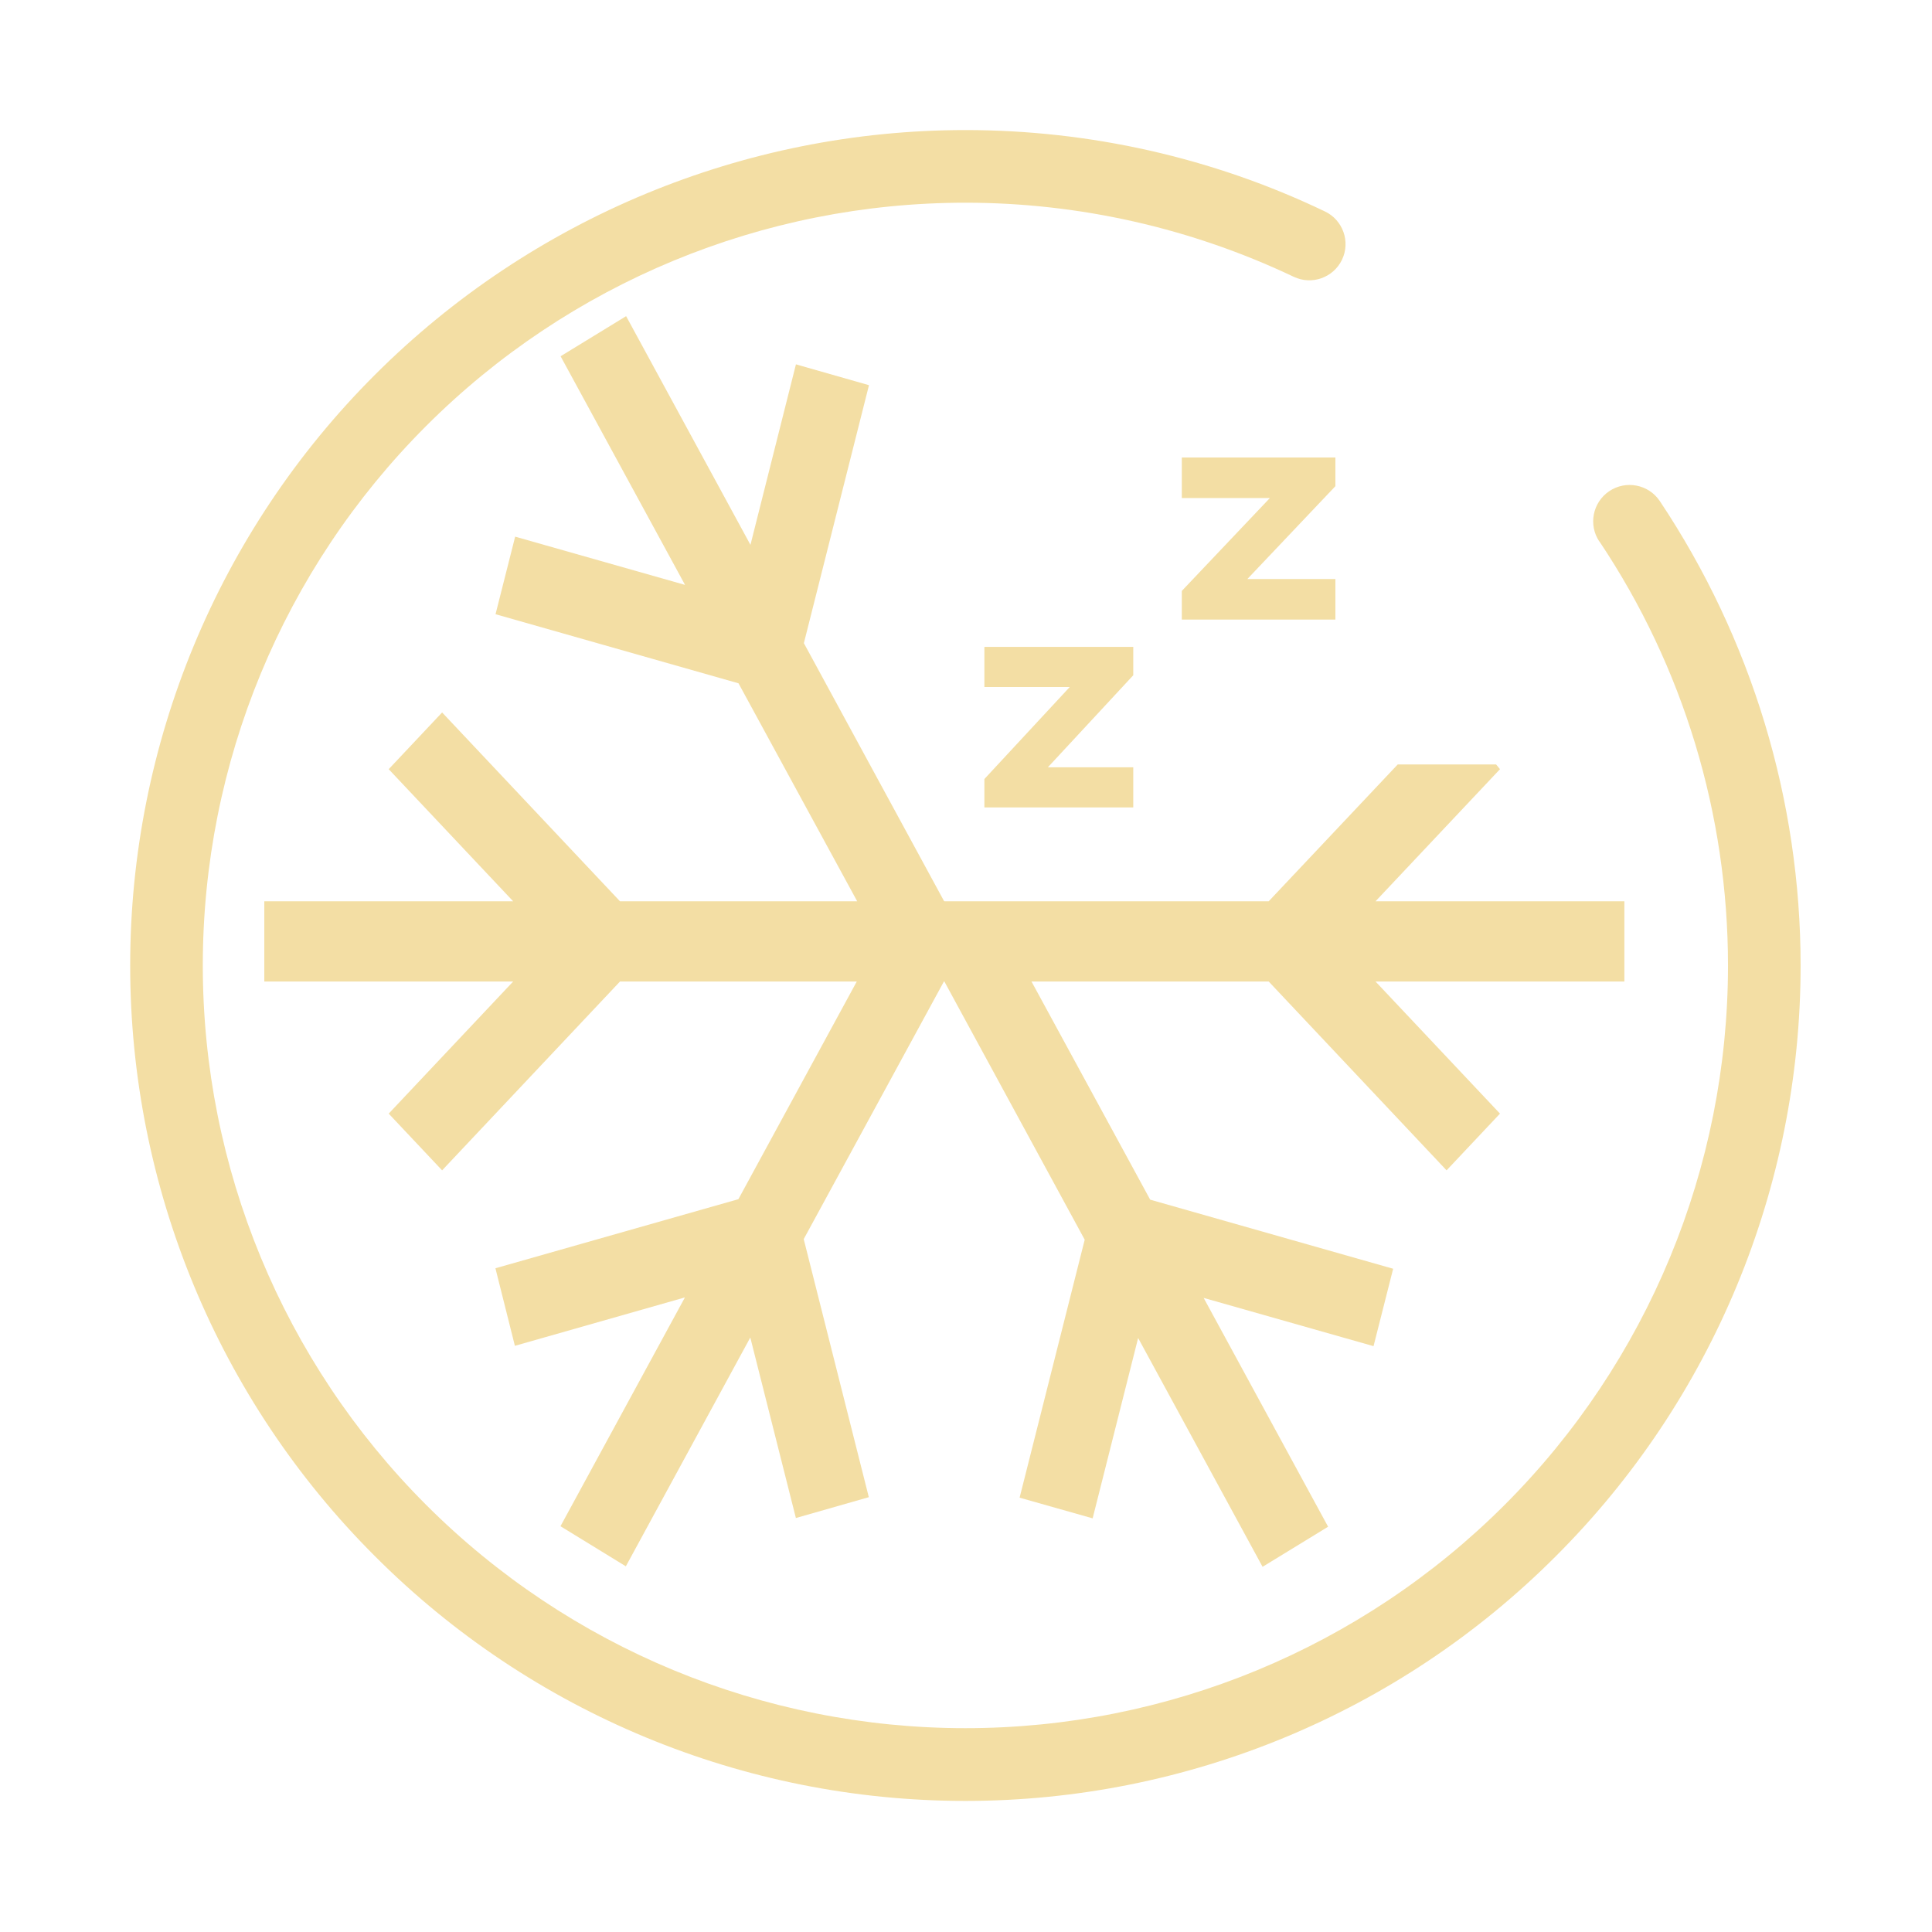 <?xml version="1.0" encoding="UTF-8" standalone="no"?>
<svg
   width="16"
   height="16"
   version="1.1"
   id="svg1932"
   sodipodi:docname="system-hibernate-symbolic.svg"
   inkscape:version="1.2.2 (b0a8486541, 2022-12-01)"
   xmlns:inkscape="http://www.inkscape.org/namespaces/inkscape"
   xmlns:sodipodi="http://sodipodi.sourceforge.net/DTD/sodipodi-0.dtd"
   xmlns="http://www.w3.org/2000/svg"
   xmlns:svg="http://www.w3.org/2000/svg">
  <defs
     id="defs1936" />
  <sodipodi:namedview
     id="namedview1934"
     pagecolor="#ffffff"
     bordercolor="#000000"
     borderopacity="0.25"
     inkscape:showpageshadow="2"
     inkscape:pageopacity="0.0"
     inkscape:pagecheckerboard="0"
     inkscape:deskcolor="#d1d1d1"
     showgrid="false"
     inkscape:zoom="53.875"
     inkscape:cx="6.7935035"
     inkscape:cy="8"
     inkscape:window-width="1920"
     inkscape:window-height="1021"
     inkscape:window-x="0"
     inkscape:window-y="0"
     inkscape:window-maximized="1"
     inkscape:current-layer="svg1932" />
  <g
     id="g426"
     transform="matrix(0.438,0,0,0.453,1.312,0.939)"
     style="fill:#f3dea4;fill-opacity:1;stroke-width:1.53">
    <path
       id="path36"
       d="m 27.245,7.828 c -0.212,-0.304 -0.128,-0.716 0.186,-0.921 0.314,-0.205 0.742,-0.126 0.955,0.178 1.737,2.517 2.664,5.473 2.664,8.493 0,4.051 -1.662,7.935 -4.627,10.798 -2.96,2.868 -6.977,4.475 -11.165,4.475 -4.189,0 -8.205,-1.607 -11.165,-4.475 -2.966,-2.863 -4.627,-6.747 -4.627,-10.798 0,-4.051 1.662,-7.935 4.627,-10.798 2.96,-2.861 6.977,-4.475 11.165,-4.475 2.348,0 4.676,0.504 6.798,1.488 0.34,0.156 0.486,0.553 0.323,0.882 -0.163,0.329 -0.572,0.47 -0.914,0.312 -1.935,-0.889 -4.057,-1.354 -6.207,-1.354 -3.825,0 -7.491,1.466 -10.197,4.083 -2.706,2.617 -4.222,6.162 -4.222,9.861 0,3.699 1.516,7.244 4.222,9.861 2.706,2.617 6.372,4.083 10.197,4.083 3.825,0 7.491,-1.466 10.197,-4.083 2.706,-2.617 4.222,-6.162 4.222,-9.861 0,-2.763 -0.844,-5.459 -2.43,-7.75 z"
       stroke-width="2.64"
       style="isolation:isolate;fill:#f3dea4;fill-opacity:1" />
    <path
       id="path1248"
       d="M 8.843,3.707 7.604,4.44 9.957,8.62 6.745,7.738 l -0.371,1.418 4.594,1.263 2.244,3.985 h -4.485 l -3.363,-3.452 -1.01,1.037 2.353,2.415 h -4.705 v 1.467 h 4.705 l -2.353,2.415 1.01,1.037 3.363,-3.452 h 4.477 l -2.238,3.979 -4.594,1.263 0.368,1.418 3.215,-0.885 -2.353,4.183 1.236,0.733 2.353,-4.183 0.862,3.3 1.379,-0.381 -1.231,-4.718 2.651,-4.71 h 0.008 l 2.654,4.721 -1.231,4.716 1.381,0.378 0.86,-3.297 2.353,4.183 1.239,-0.733 -2.353,-4.183 3.212,0.882 0.371,-1.415 -4.594,-1.263 -2.244,-3.988 h 4.485 l 3.363,3.452 1.01,-1.037 -2.353,-2.415 h 4.705 v -1.467 h -4.705 l 2.353,-2.415 -0.073,-0.086 h -1.861 l -2.439,2.501 h -6.134 v -0.003 l -0.006,-0.003 -2.649,-4.713 1.231,-4.716 -1.381,-0.381 -0.86,3.3 z"
       stroke-width="0.444"
       style="isolation:isolate;fill:#f3dea4;fill-opacity:1" />
    <path
       id="rect887-61"
       d="m 19.35,6.291 v 0.741 h 1.665 L 19.35,8.73 v 0.524 h 2.904 V 8.513 h -1.665 l 1.665,-1.698 V 6.291 h -0.513 z"
       stroke-width="0.306"
       style="isolation:isolate;fill:#f3dea4;fill-opacity:1" />
    <path
       id="rect887-8"
       d="m 15.617,9.753 v 0.734 h 1.614 l -1.614,1.682 v 0.519 h 2.815 v -0.734 h -1.614 l 1.614,-1.682 V 9.753 h -0.498 z"
       stroke-width="0.306"
       style="isolation:isolate;fill:#f3dea4;fill-opacity:1" />
  </g>
</svg>

